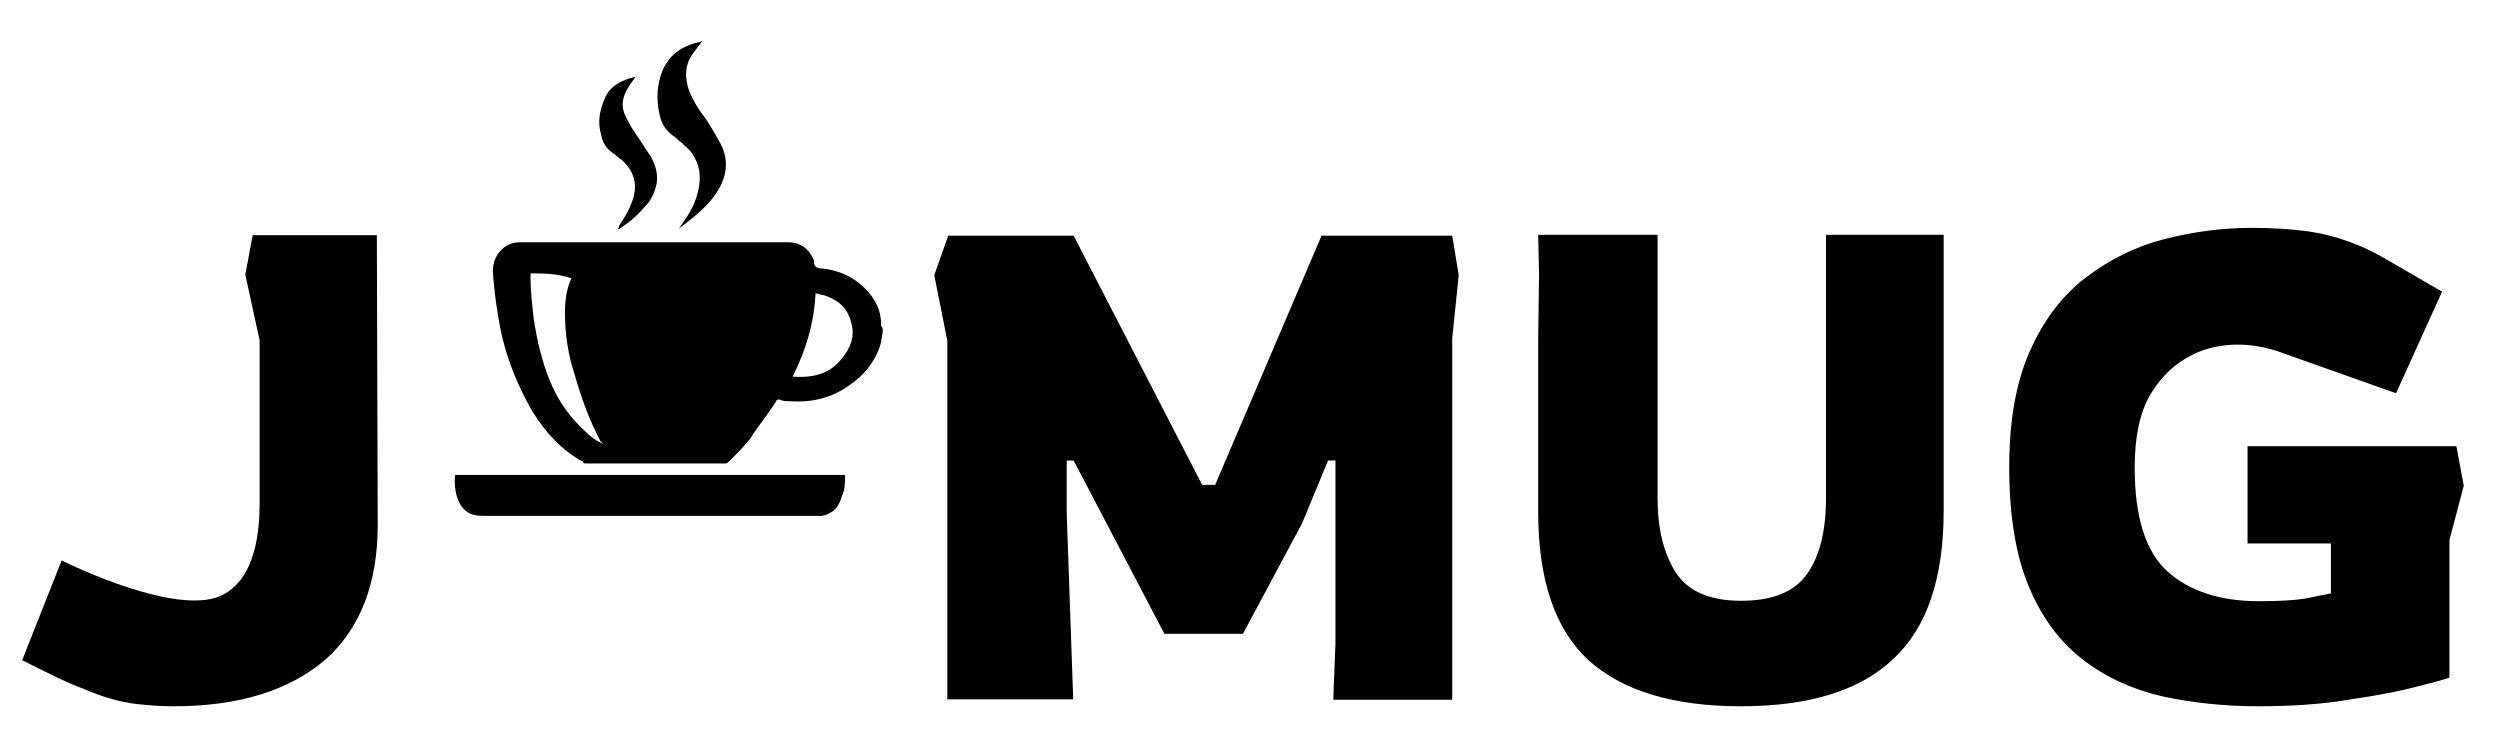 <?xml version="1.0" encoding="utf-8"?>
<!-- Generator: Adobe Illustrator 26.0.3, SVG Export Plug-In . SVG Version: 6.00 Build 0)  -->
<svg version="1.1"
	 id="SVGRoot" inkscape:version="0.92.2 (5c3e80d, 2017-08-06)" xmlns:cc="http://creativecommons.org/ns#" xmlns:dc="http://purl.org/dc/elements/1.1/" xmlns:inkscape="http://www.inkscape.org/namespaces/inkscape" xmlns:rdf="http://www.w3.org/1999/02/22-rdf-syntax-ns#" xmlns:sodipodi="http://sodipodi.sourceforge.net/DTD/sodipodi-0.dtd" xmlns:svg="http://www.w3.org/2000/svg"
	 xmlns="http://www.w3.org/2000/svg" xmlns:xlink="http://www.w3.org/1999/xlink" x="0px" y="0px" viewBox="0 0 152.6 45.6"
	 style="enable-background:new 0 0 152.6 45.6;" xml:space="preserve">
<sodipodi:namedview  bordercolor="#666666" borderopacity="1.0" id="base" inkscape:current-layer="layer1" inkscape:cx="139.5" inkscape:cy="98" inkscape:document-units="mm" inkscape:pageopacity="0.0" inkscape:pageshadow="2" inkscape:window-height="1017" inkscape:window-maximized="1" inkscape:window-width="1920" inkscape:window-x="-8" inkscape:window-y="588" inkscape:zoom="2" pagecolor="#ffffff" showgrid="false">
	</sodipodi:namedview>
<g id="g35" transform="translate(-0.317,1.188)">
	<g>
		<path d="M54.2,19c0,0.2-0.1,0.5-0.1,0.7c-0.3,1.1-1,2-1.9,2.6c-1.1,0.8-2.3,1.1-3.7,1c-0.2,0-0.4,0-0.6-0.1c-0.1,0-0.2,0-0.2,0.1
			c-0.5,0.8-1.1,1.5-1.6,2.3c-0.4,0.5-0.9,1-1.3,1.4c0,0-0.1,0.1-0.2,0.1c-2.8,0-5.7,0-8.5,0c-0.1,0-0.2,0-0.2-0.1
			c-1.3-0.7-2.3-1.8-3.1-3.1c-0.8-1.4-1.4-2.8-1.8-4.4c-0.3-1.3-0.5-2.7-0.6-4.1c0-0.6,0.2-1.1,0.7-1.5c0.3-0.2,0.6-0.3,0.9-0.3
			c4.1,0,8.3,0,12.4,0c1.3,0,2.6,0,4,0c0.8,0,1.3,0.4,1.6,1.1c0,0,0,0,0,0.1c0,0.3,0.2,0.4,0.5,0.4c1,0.1,1.9,0.5,2.6,1.2
			c0.6,0.6,1,1.3,1,2.2v0.1C54.2,18.8,54.2,18.9,54.2,19z M32.7,15.5c0,0.1,0,0.1,0,0.2c0,0.9,0.1,1.7,0.2,2.6
			c0.2,1.3,0.5,2.6,1,3.8c0.5,1.2,1.2,2.2,2.2,3.1c0.3,0.3,0.6,0.5,1,0.7l0,0c0,0,0-0.1-0.1-0.1c-0.7-1.3-1.2-2.7-1.6-4.1
			c-0.4-1.2-0.6-2.5-0.6-3.8c0-0.7,0.1-1.5,0.4-2.1l0,0C34.3,15.5,33.5,15.5,32.7,15.5z M48.7,21.8L48.7,21.8c1.3,0.1,2.3-0.2,3-1.1
			c0.5-0.6,0.8-1.3,0.6-2.1c-0.2-0.9-0.7-1.4-1.5-1.7c-0.2-0.1-0.5-0.1-0.7-0.2C50,18.6,49.5,20.2,48.7,21.8z"/>
		<path d="M43.2,1.3c-0.2,0.3-0.4,0.5-0.6,0.8c-0.5,0.7-0.5,1.5-0.2,2.3c0.2,0.5,0.5,1,0.8,1.4c0.4,0.5,0.7,1.1,1,1.6
			c0.7,1.2,0.5,2.3-0.3,3.4c-0.6,0.8-1.4,1.4-2.2,2l0.1-0.1c0.5-0.7,0.9-1.3,1.1-2.1s0.2-1.5-0.2-2.2c-0.2-0.4-0.5-0.6-0.8-0.9
			c-0.2-0.1-0.3-0.3-0.5-0.4c-0.4-0.3-0.7-0.7-0.8-1.2c-0.2-0.8-0.2-1.6,0-2.3c0.3-1.2,1.1-1.9,2.3-2.2C43,1.4,43,1.4,43.2,1.3
			C43.1,1.3,43.2,1.3,43.2,1.3z"/>
		<path d="M28.1,27.8c7.9,0,15.8,0,23.8,0c0,0.5,0,0.9-0.2,1.3c-0.2,0.8-0.7,1.1-1.2,1.2c-0.1,0-0.2,0-0.3,0c-6.8,0-13.5,0-20.3,0
			c-0.3,0-0.7,0-1-0.2C28.2,29.7,28,28.6,28.1,27.8z"/>
		<path d="M39.1,3.5c-0.1,0.2-0.3,0.4-0.4,0.6c-0.4,0.6-0.5,1.2-0.2,1.8c0.2,0.4,0.4,0.8,0.7,1.2c0.3,0.4,0.5,0.8,0.8,1.2
			c0.3,0.5,0.5,1.1,0.4,1.7c-0.1,0.5-0.3,1-0.7,1.4c-0.5,0.6-1,1-1.6,1.4c0,0,0,0-0.1,0c0.1-0.1,0.1-0.1,0.1-0.2
			c0.4-0.6,0.7-1.1,0.9-1.8c0.2-0.8,0-1.5-0.6-2.1c-0.2-0.2-0.4-0.3-0.6-0.5C37.3,7.9,37.1,7.5,37,7c-0.2-0.7-0.1-1.4,0.2-2.1
			C37.5,4.1,38.2,3.7,39.1,3.5C39,3.5,39.1,3.5,39.1,3.5L39.1,3.5z"/>
	</g>
	<g id="flowRoot45" transform="matrix(0.265,0,0,0.265,-0.265,-0.265)">
		<path id="path89" d="M42.2,159.2c-2.9,0-5.7-0.2-8.3-0.5h-0.1c-4.3-0.5-8.4-1.8-12.3-3.5c-3-1-8.6-3.8-14.2-6.6l9.1-23
			c0,0,22.4,11.3,34.3,8.9c3.1-0.6,5.5-2.5,7.2-4.8c2.7-3.8,4.1-9.6,4.1-17.2V74.9l-3.3-15.1l1.7-9.1H89l0.2,66.7
			c0,13.5-4,23.9-12.1,31.1C68.7,155.6,57.2,159.2,42.2,159.2z"/>
		<path id="path91" d="M220.4,157.7V75l-3-15.1l3.2-9.1h28.9l29.6,57.4h3l24.5-57.4h30.1l1.5,9.1l-1.5,14.5v83.3h-27.4l0.5-12.9
			v-42.2h-1.7l-6,14.5l-13.6,25.4h-18.1l-20.9-39.9h-1.6v12.2l1.5,42.8h-29V157.7z"/>
		<path id="path93" d="M403.2,159.2c-15.5,0-27.2-3.5-35.1-10.6c-7.8-7.2-11.6-18.6-11.6-34.3V75l0.2-15.3l-0.2-9.1H384v60.6
			c0,7.1,1.4,12.8,4.2,17.2c2.8,4.3,7.8,6.5,15,6.5c7.2,0,12.2-2,15.1-6c3-4.1,4.5-10,4.5-17.7V50.6h27.1v63.6
			c0,15.4-3.8,26.8-11.5,34C430.8,155.5,419.1,159.2,403.2,159.2L403.2,159.2z"/>
		<path id="path95" d="M522.3,159.2c-7.8,0-15.1-0.8-22.1-2.3c-6.9-1.6-13-4.4-18.3-8.5c-5.2-4-9.4-9.6-12.4-16.8
			c-3-7.2-4.5-16.3-4.5-27.5c0-10.8,1.6-19.7,4.8-26.8c3.2-7.2,7.5-12.8,12.9-16.9c5.4-4.1,11.4-7.1,18-8.8
			c6.7-1.7,13.4-2.6,20.1-2.6c4.9,0,9.2,0.3,12.9,0.8h0.1c6.3,0.9,12.3,3.1,17.8,6.3l13.1,7.6l-10.6,23.4l-26.8-9.5
			c-6.5-2.3-13.7-2.4-19.9,0.5c0,0-0.1,0-0.1,0.1c-4,1.9-7.3,5-9.8,9.2c-2.4,4.1-3.6,9.7-3.6,16.8c0,11.4,2.5,19.4,7.6,24
			c5.1,4.5,12.1,6.8,21,6.8c4.5,0,8.1-0.2,10.6-0.6c2.6-0.5,4.6-0.9,6-1.2v-11.5h-19.2V99.3H568l1.7,9.1l-3.3,12.5v31.7
			c-1.1,0.4-3.6,1.1-7.6,2.1c-3.8,1-8.9,2-15.1,2.9C537.3,158.7,530.3,159.2,522.3,159.2L522.3,159.2z"/>
	</g>
</g>
</svg>